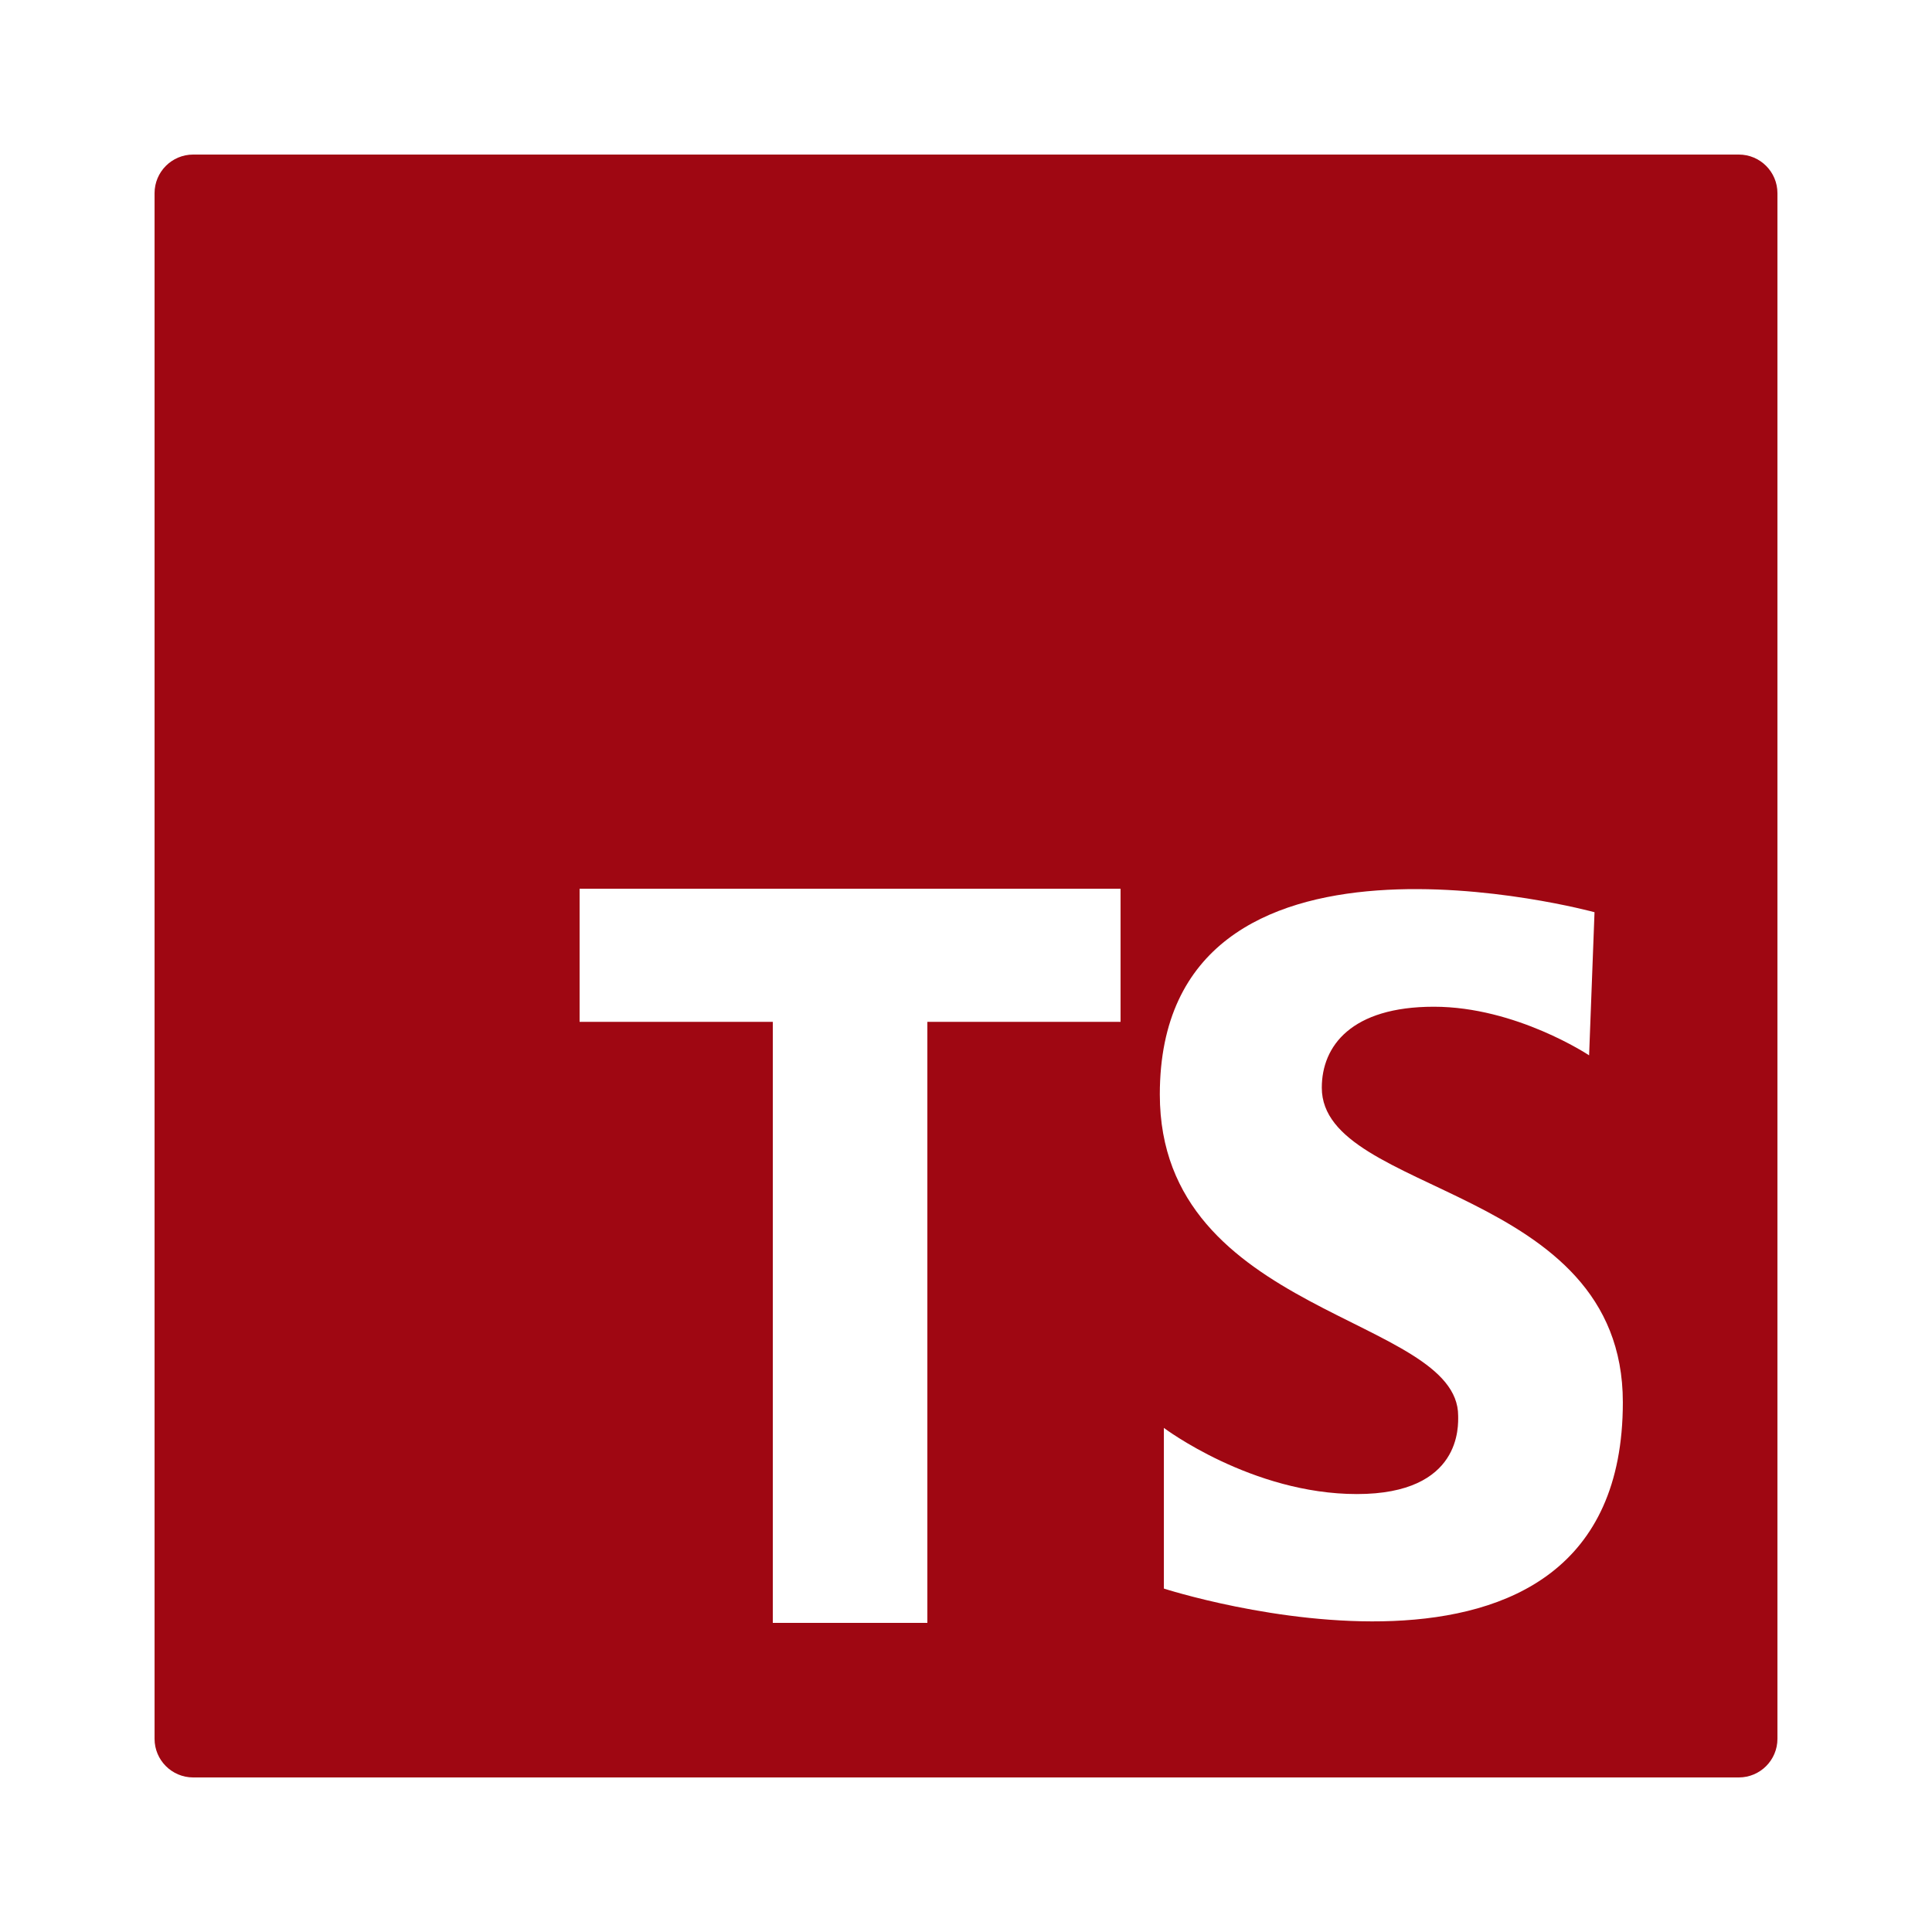 <svg xmlns="http://www.w3.org/2000/svg" xmlns:xlink="http://www.w3.org/1999/xlink" viewBox="0,0,256,256" width="50px" height="50px" fill-rule="nonzero"><g fill="#9f0712" fill-rule="nonzero" stroke="none" stroke-width="1" stroke-linecap="butt" stroke-linejoin="miter" stroke-miterlimit="10" stroke-dasharray="" stroke-dashoffset="0" font-family="none" font-weight="none" font-size="none" text-anchor="none" style="mix-blend-mode: normal"><g transform="scale(5.12,5.12)"><path d="M45,4h-40c-0.553,0 -1,0.448 -1,1v40c0,0.552 0.447,1 1,1h40c0.553,0 1,-0.448 1,-1v-40c0,-0.552 -0.447,-1 -1,-1zM29,26.445h-5v15.555h-4v-15.555h-5v-3.445h14zM30.121,41.112v-4.158c0,0 2.271,1.712 4.996,1.712c2.725,0 2.62,-1.782 2.62,-2.026c0,-2.586 -7.721,-2.586 -7.721,-8.315c0,-7.791 11.25,-4.717 11.25,-4.717l-0.14,3.704c0,0 -1.887,-1.258 -4.018,-1.258c-2.131,0 -2.9,1.013 -2.9,2.096c0,2.795 7.791,2.516 7.791,8.141c0.001,8.664 -11.878,4.821 -11.878,4.821z"></path></g></g></svg>